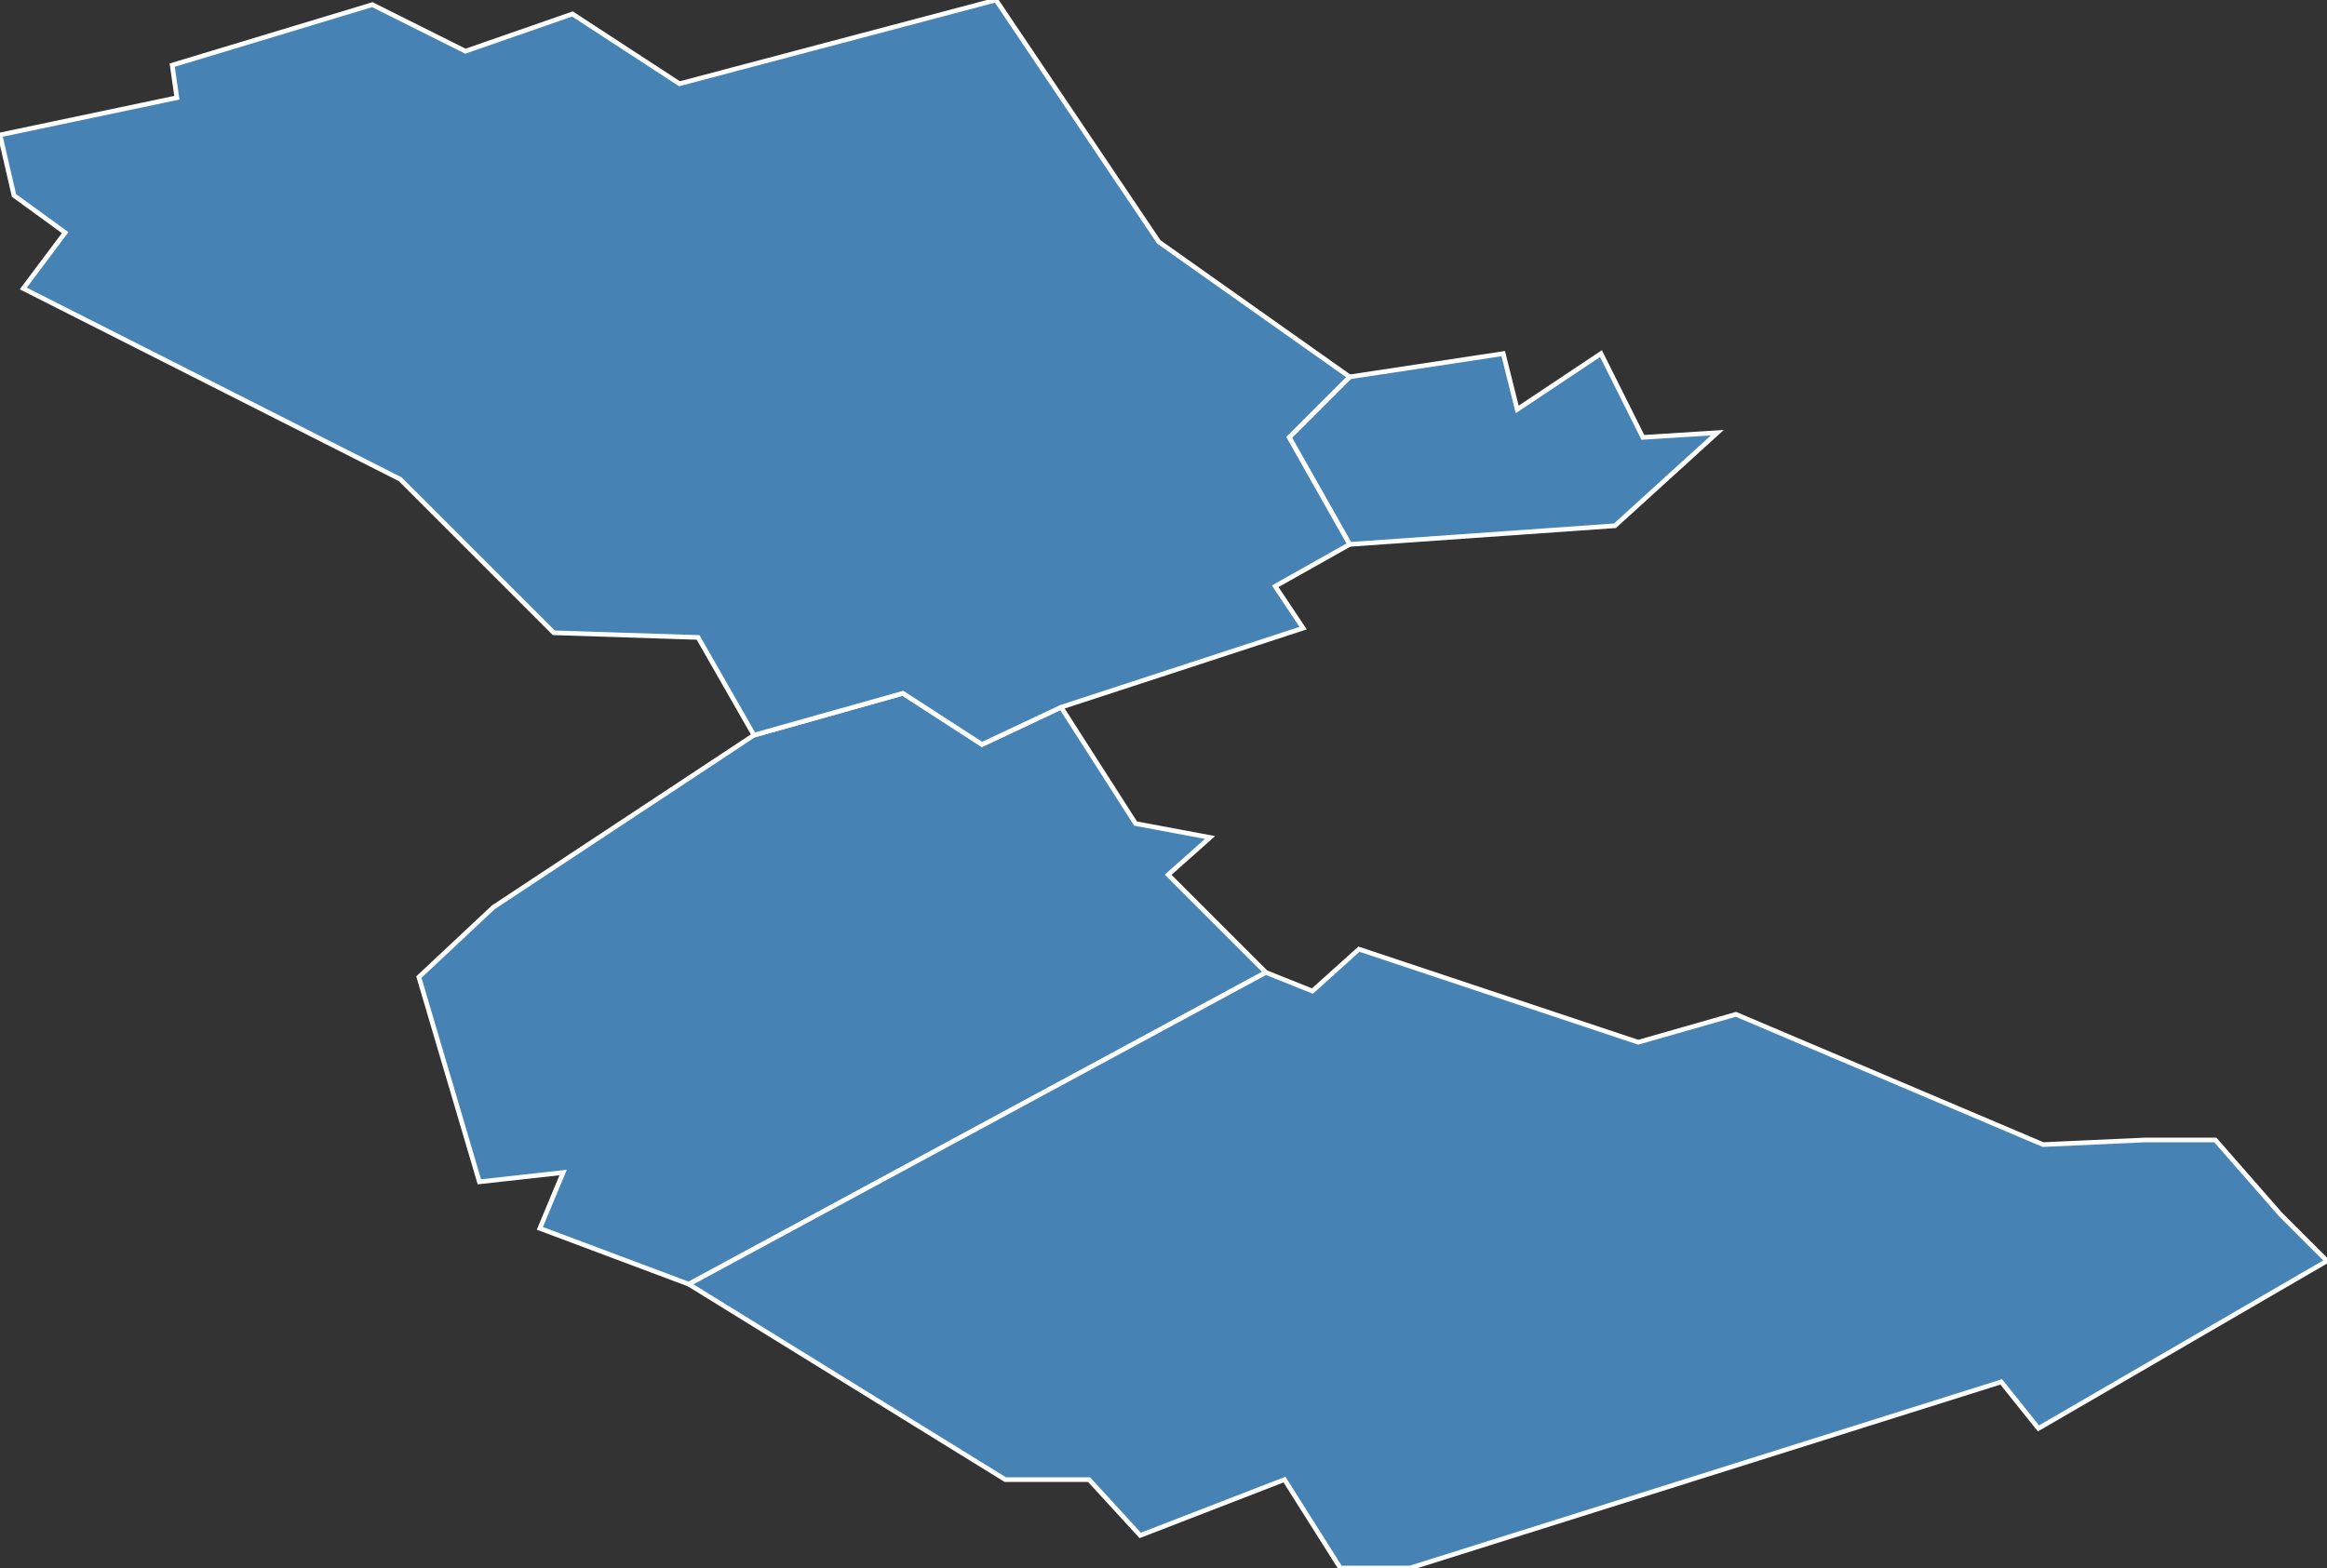 <?xml version="1.0" encoding="utf-8"?>
<svg version="1.1" id="svgmap" xmlns="http://www.w3.org/2000/svg" xmlns:xlink="http://www.w3.org/1999/xlink" x="0px" y="0px" width="100%" height="100%" viewBox="0 0 500 337">
<rect x="0" y="0" width="500" height="337" fill="#333333" stroke="none"/>
<polygon points="369,93 347,113 290,117 277,94 290,81 323,76 326,88 344,76 353,94 369,93" id="62291" class="commune" fill="steelblue" stroke-width="1" stroke="white" geotype="commune" geoname="Éleu-dit-Leauwette" code_insee="62291" code_canton="6230"/><polygon points="106,195 162,158 194,149 211,160 228,152 244,177 260,180 251,188 272,209 148,276 116,264 121,252 103,254 90,210 106,195" id="62371" class="commune" fill="steelblue" stroke-width="1" stroke="white" geotype="commune" geoname="Givenchy-en-Gohelle" code_insee="62371" code_canton="6230"/><polygon points="37,14 80,1 100,11 123,3 146,18 214,0 249,52 290,81 277,94 290,117 274,126 280,135 228,152 211,160 194,149 162,158 150,137 119,136 86,103 5,62 14,50 3,42 0,29 38,21 37,14" id="62510" class="commune" fill="steelblue" stroke-width="1" stroke="white" geotype="commune" geoname="Liévin" code_insee="62510" code_canton="6230"/><polygon points="490,261 500,271 438,307 430,297 303,337 288,337 276,318 245,330 234,318 216,318 148,276 272,209 282,213 292,204 352,224 373,218 439,246 461,245 476,245 490,261" id="62861" class="commune" fill="steelblue" stroke-width="1" stroke="white" geotype="commune" geoname="Vimy" code_insee="62861" code_canton="6230"/></svg>